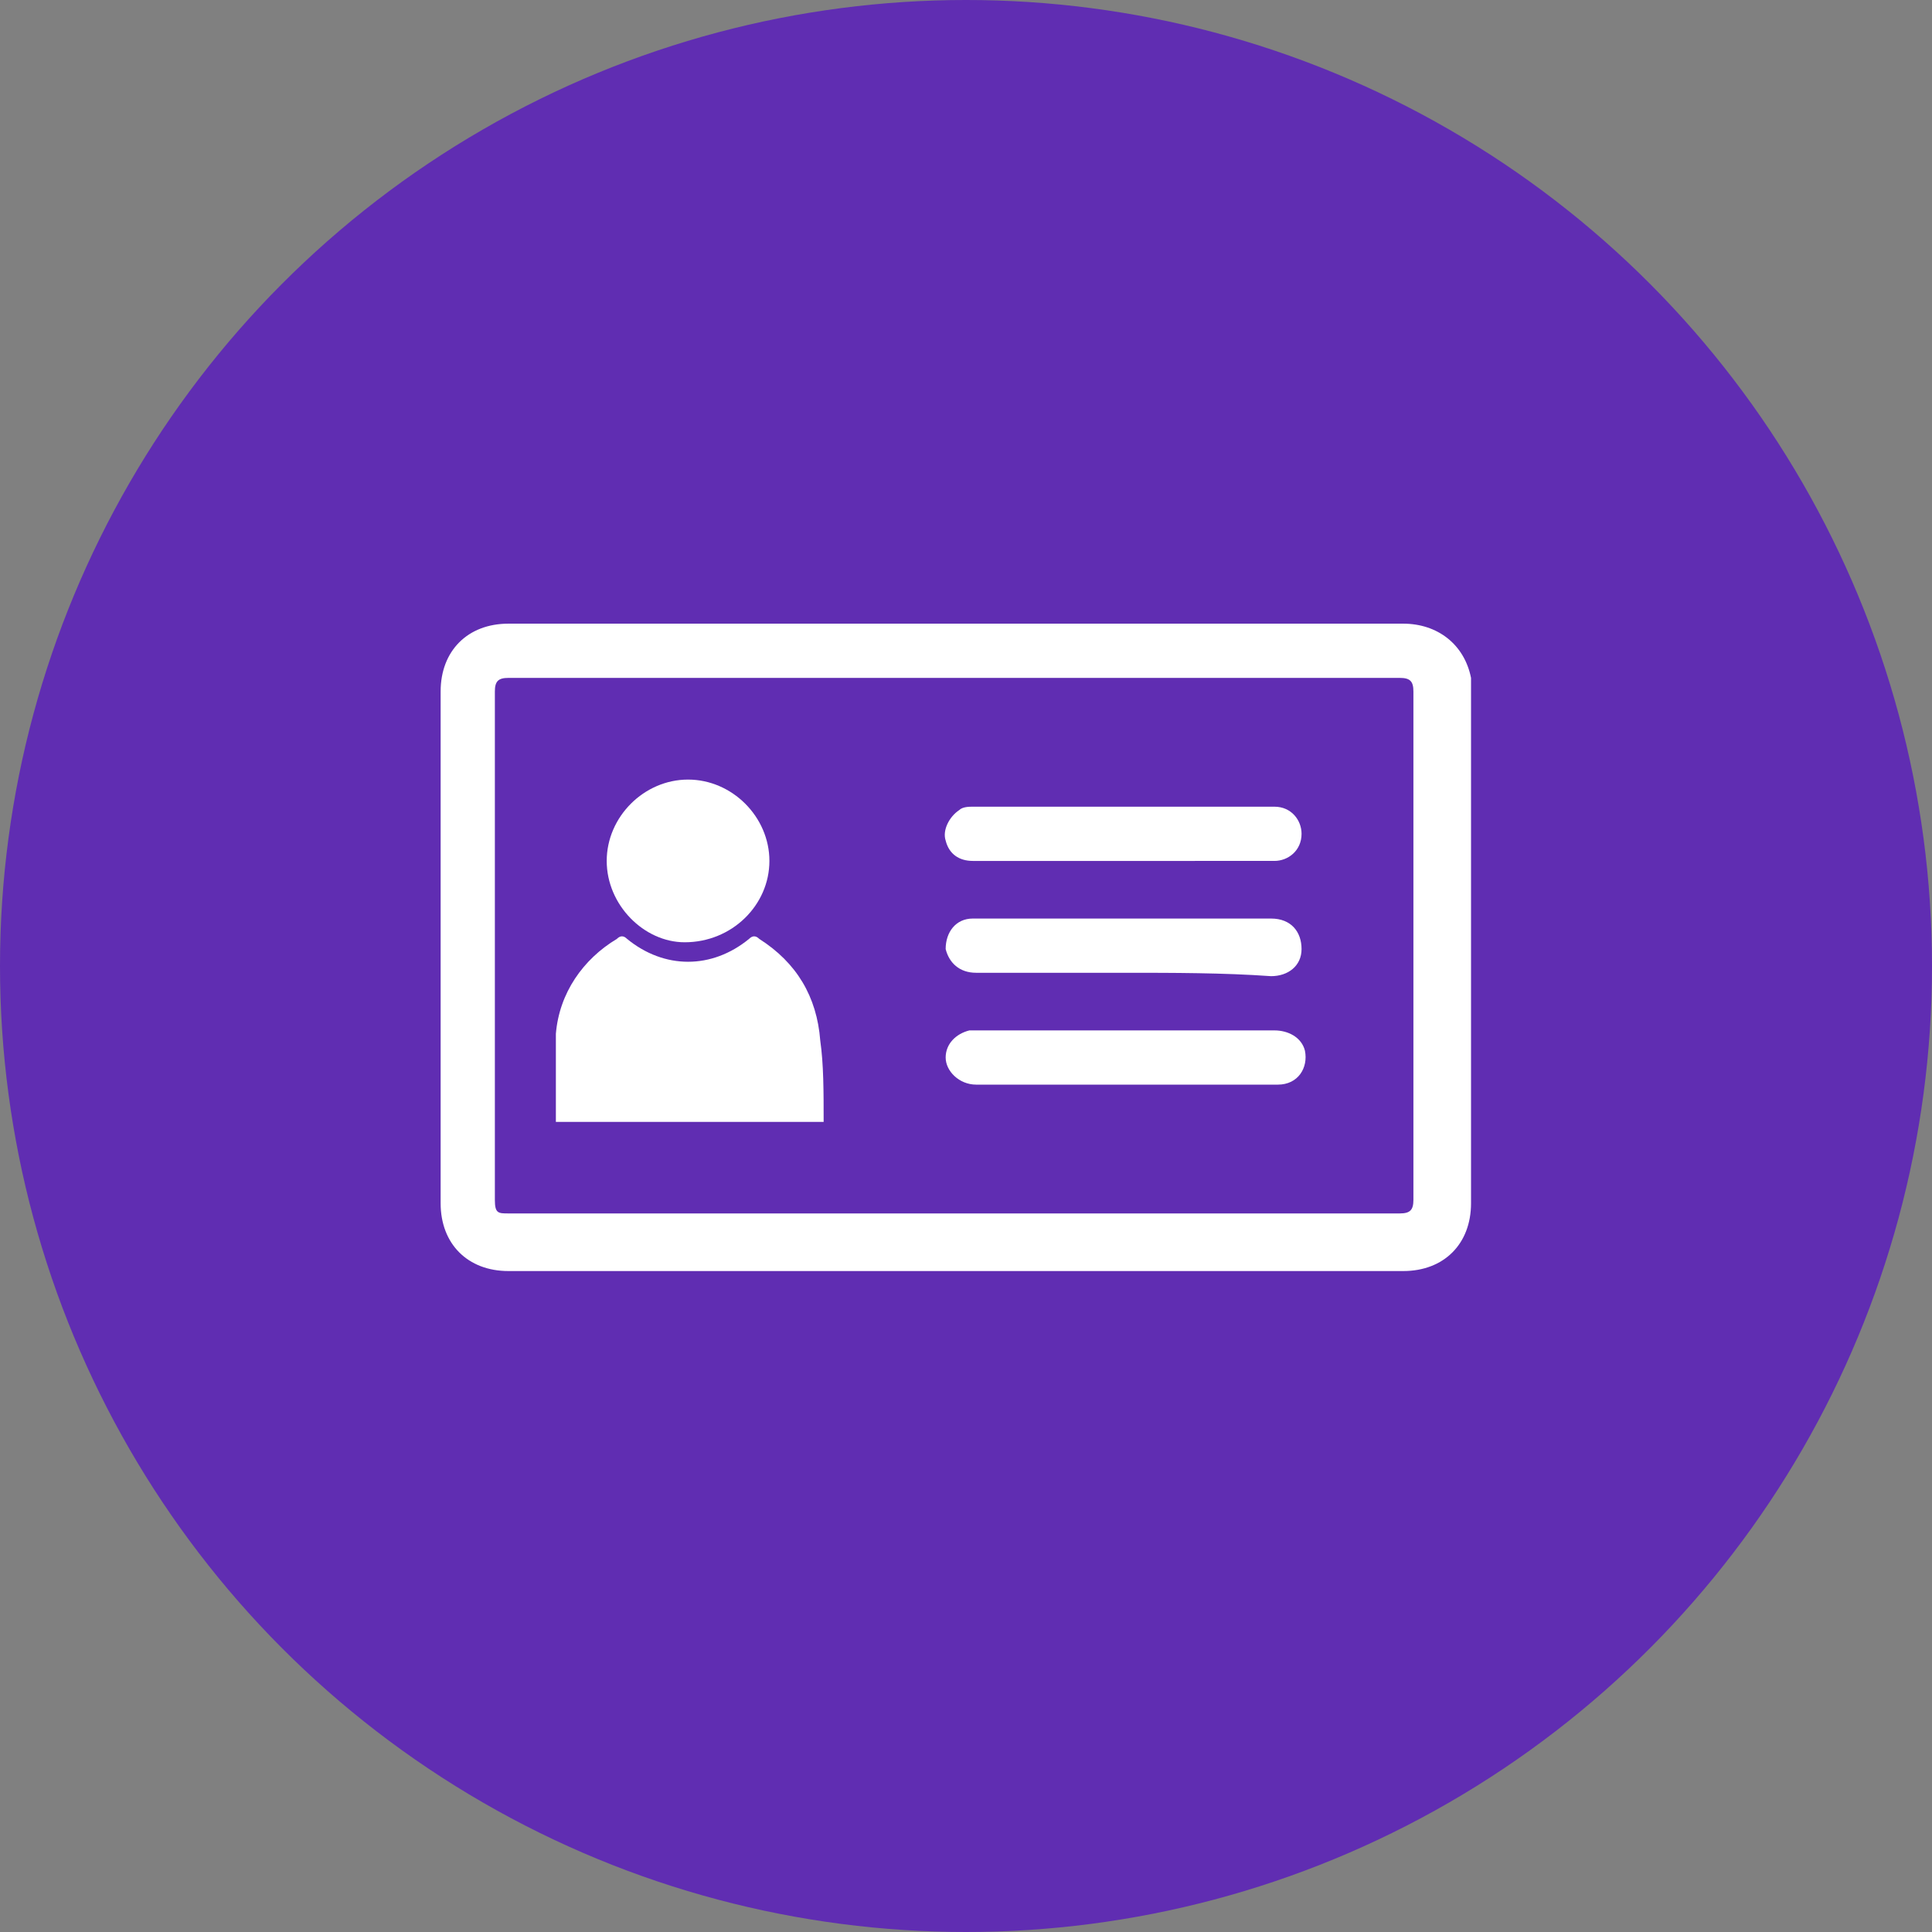 <?xml version="1.0" encoding="utf-8"?>
<!-- Generator: Adobe Illustrator 26.3.1, SVG Export Plug-In . SVG Version: 6.00 Build 0)  -->
<svg version="1.1" id="Layer_1" xmlns="http://www.w3.org/2000/svg" xmlns:xlink="http://www.w3.org/1999/xlink" x="0px" y="0px"
	 viewBox="0 0 57 57" style="enable-background:new 0 0 57 57;" xml:space="preserve">
<rect x="0" y="0" width="57" height="57" fill="#808080" stroke="none"/>
<style type="text/css">
	.st0{fill:#602DB2;}
	.st1{fill:#FFFFFF;}
</style>
<g>
	<circle class="st0" cx="28.5" cy="28.5" r="28.5"/>
	<g>
		<path class="st1" d="M28.2,18.4c4.4,0,8.8,0,13.2,0c1,0,1.8,0.6,2,1.6c0,0.1,0,0.2,0,0.4c0,5,0,10.1,0,15.1c0,1.2-0.8,2-2,2
			c-8.8,0-17.6,0-26.4,0c-1.2,0-2-0.8-2-2c0-5,0-10.1,0-15.1c0-1.2,0.8-2,2-2C19.3,18.4,23.7,18.4,28.2,18.4z M28.1,35.8
			c4.4,0,8.8,0,13.2,0c0.3,0,0.4-0.1,0.4-0.4c0-5,0-10,0-15c0-0.3-0.1-0.4-0.4-0.4c-8.8,0-17.6,0-26.3,0c-0.3,0-0.4,0.1-0.4,0.4
			c0,5,0,10,0,15c0,0.4,0.1,0.4,0.4,0.4C19.4,35.8,23.8,35.8,28.1,35.8z"/>
		<path class="st1" d="M24.3,33.1c-2.6,0-5.2,0-7.9,0c0-0.2,0-0.3,0-0.4c0-0.7,0-1.5,0-2.2c0.1-1.2,0.8-2.2,1.8-2.8
			c0.1-0.1,0.2-0.1,0.3,0c1.1,0.9,2.5,0.9,3.6,0c0.1-0.1,0.2-0.1,0.3,0c1.1,0.7,1.7,1.7,1.8,3C24.3,31.4,24.3,32.2,24.3,33.1z"/>
		<path class="st1" d="M17.9,25.4c0-1.3,1.1-2.4,2.4-2.4c1.3,0,2.4,1.1,2.4,2.4c0,1.3-1.1,2.4-2.5,2.4C19,27.8,17.9,26.7,17.9,25.4z
			"/>
		<path class="st1" d="M33.2,28.7c-1.5,0-2.9,0-4.4,0c-0.5,0-0.8-0.3-0.9-0.7c0-0.5,0.3-0.9,0.8-0.9c0,0,0.1,0,0.1,0
			c2.9,0,5.8,0,8.7,0c0.6,0,0.9,0.4,0.9,0.9c0,0.5-0.4,0.8-0.9,0.8C36.1,28.7,34.6,28.7,33.2,28.7z"/>
		<path class="st1" d="M33.2,25.4c-1.5,0-3,0-4.5,0c-0.4,0-0.7-0.2-0.8-0.6c-0.1-0.3,0.1-0.7,0.4-0.9c0.1-0.1,0.3-0.1,0.4-0.1
			c3,0,5.9,0,8.9,0c0.5,0,0.8,0.4,0.8,0.8c0,0.5-0.4,0.8-0.8,0.8C36.1,25.4,34.7,25.4,33.2,25.4z"/>
		<path class="st1" d="M33.2,32c-1.5,0-2.9,0-4.4,0c-0.5,0-0.9-0.4-0.9-0.8c0-0.4,0.3-0.7,0.7-0.8c0.1,0,0.1,0,0.2,0
			c2.9,0,5.9,0,8.8,0c0.4,0,0.8,0.2,0.9,0.6c0.1,0.5-0.2,1-0.8,1c-0.6,0-1.2,0-1.8,0C35,32,34.1,32,33.2,32z"/>
	</g>
</g>
</svg>
